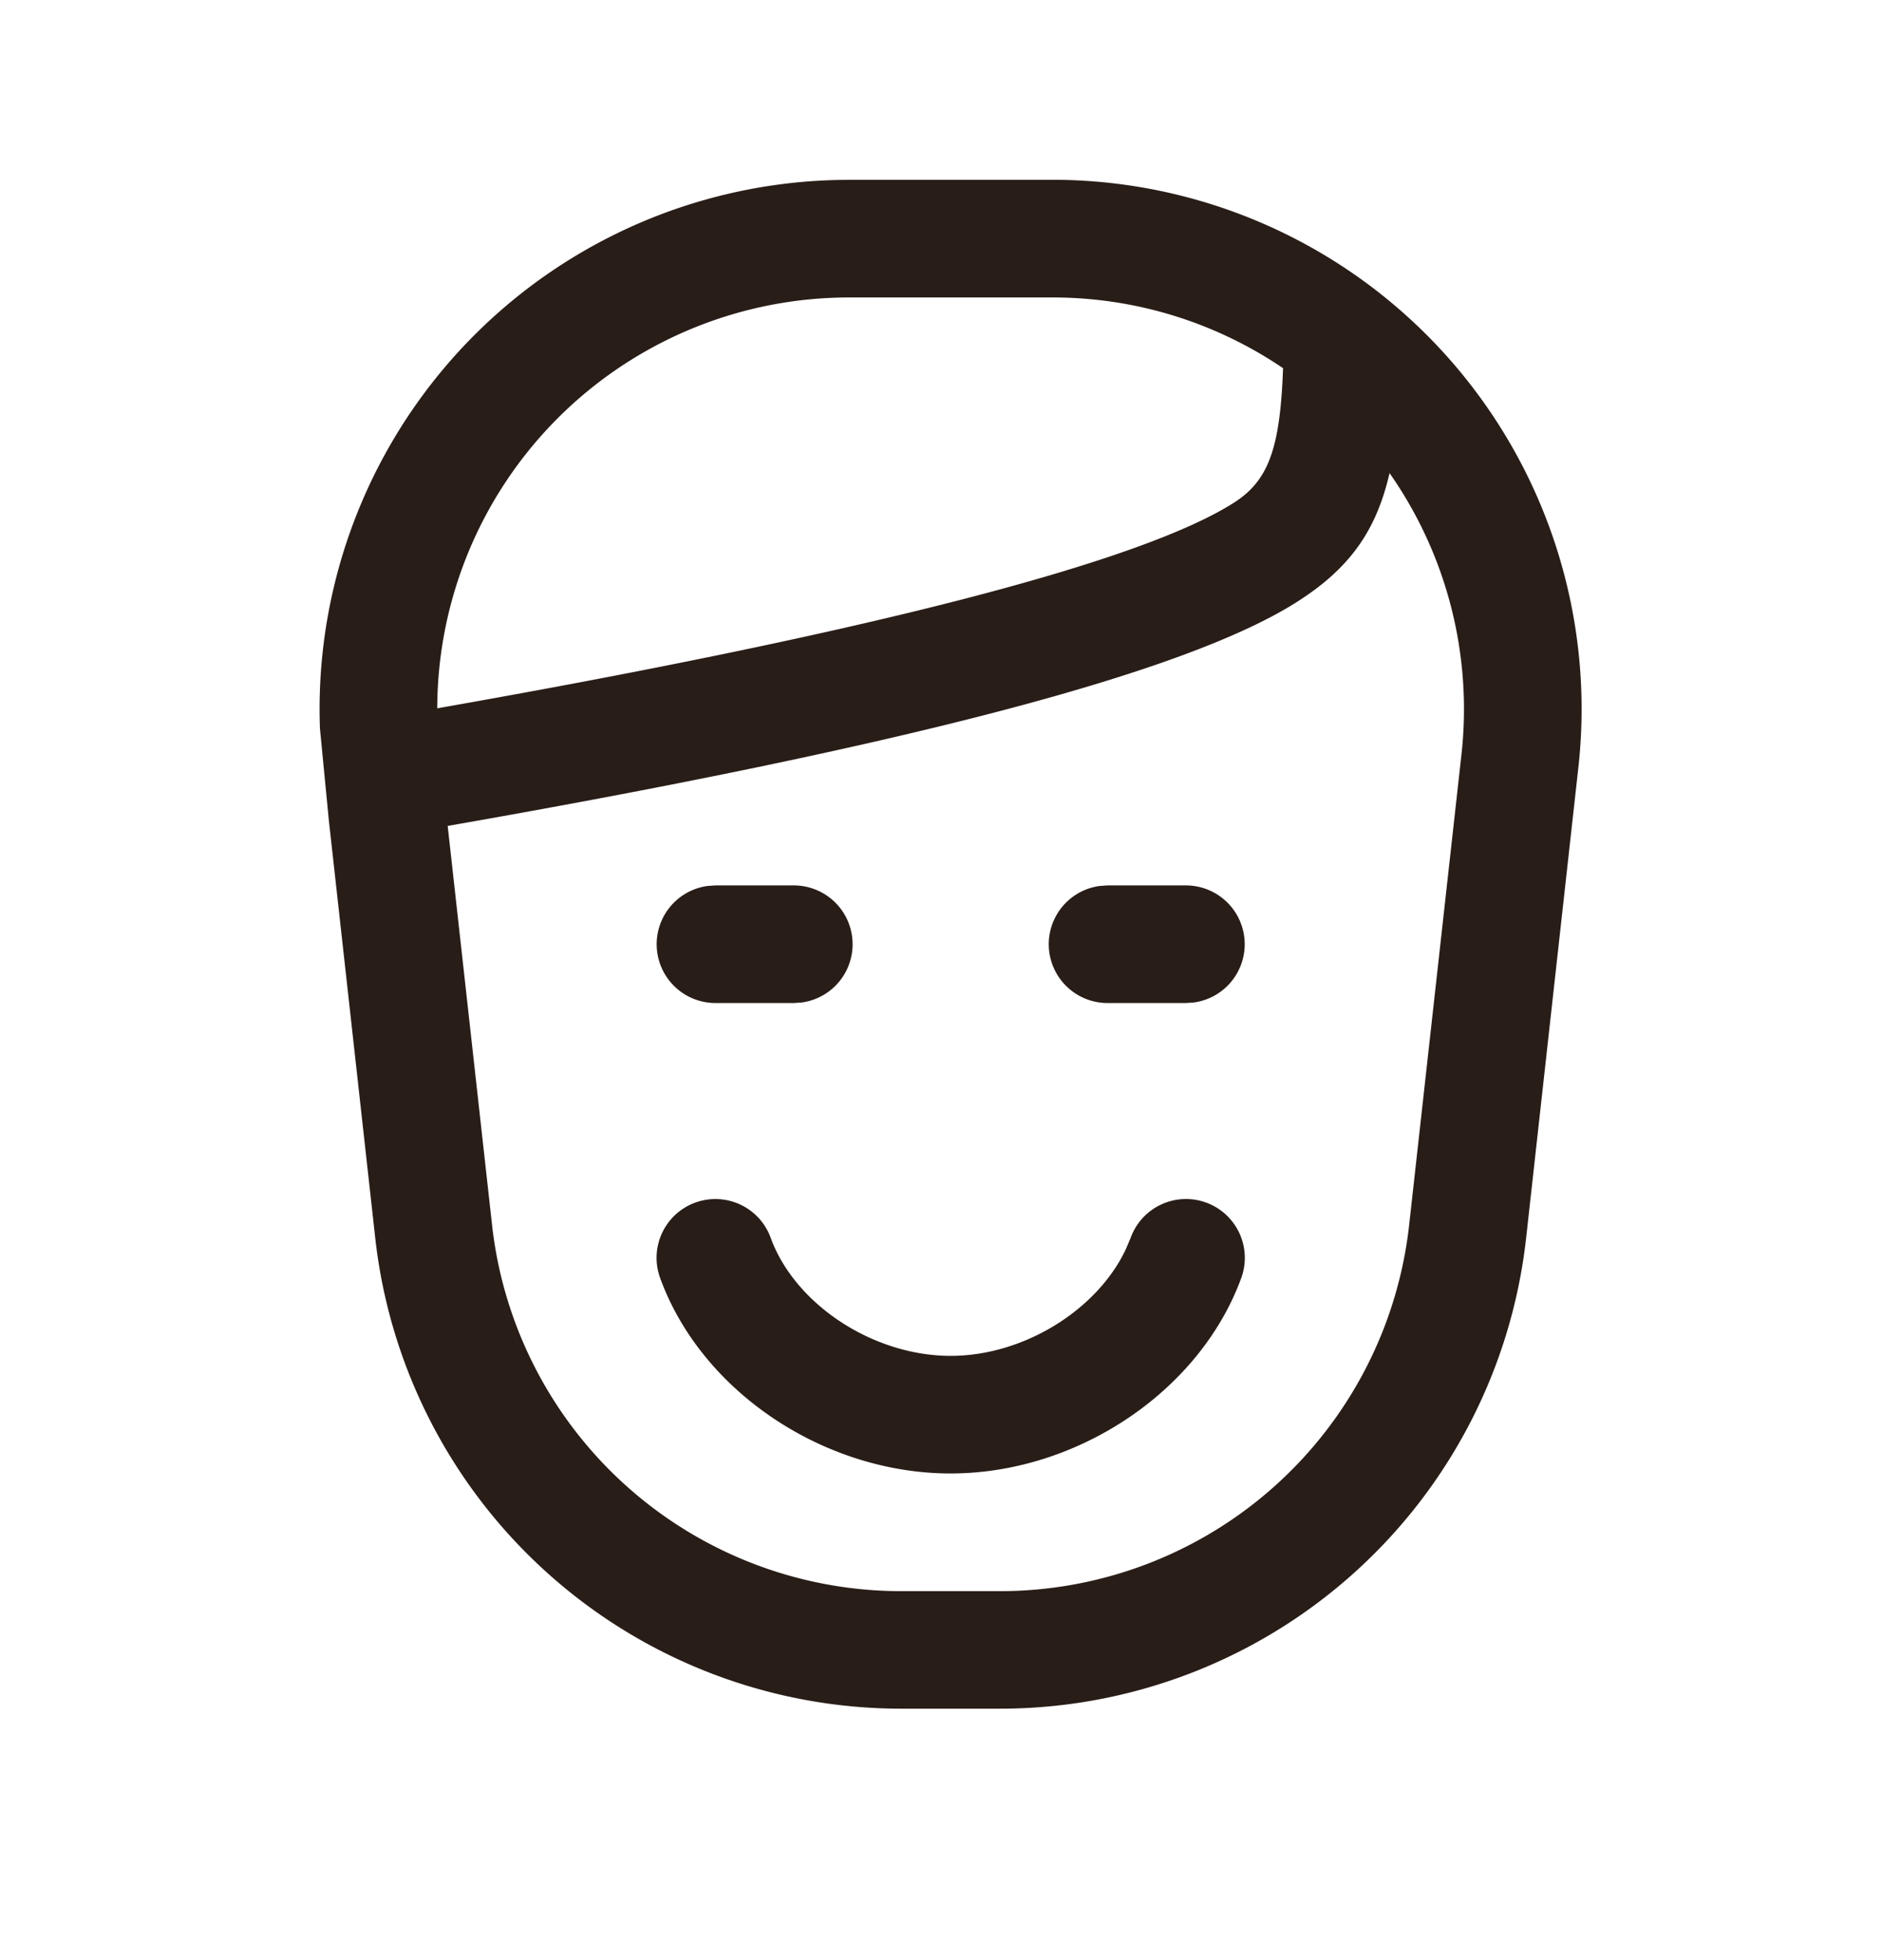 <svg xmlns="http://www.w3.org/2000/svg" width="24" height="25" fill="none"><path fill="#291D18" d="M14.419 15.786a.75.75 0 0 1 1.41.514c-.53 1.45-2.097 2.493-3.706 2.493-1.61 0-3.178-1.041-3.705-2.494a.75.75 0 1 1 1.41-.512c.307.845 1.301 1.506 2.295 1.506.934 0 1.87-.587 2.234-1.36zm1.454-3.743a.75.75 0 0 0-.75-.75h-1l-.101.007a.75.75 0 0 0 .101 1.493h1l.102-.007a.75.75 0 0 0 .648-.743m-5.75-.75a.75.75 0 0 1 .102 1.493l-.102.007h-1a.75.75 0 0 1-.101-1.493l.101-.007z"/><path fill="#291D18" d="M10.827 2.293h2.593a6.75 6.75 0 0 1 6.708 7.495l-.666 6a6.75 6.75 0 0 1-6.709 6.005h-1.26a6.75 6.75 0 0 1-6.708-6.005l-.592-5.33L4.08 9.29a6.75 6.75 0 0 1 6.746-6.996m-5.117 8.24.566 5.09a5.25 5.25 0 0 0 5.218 4.67h1.26a5.25 5.25 0 0 0 5.217-4.67l.667-6a5.248 5.248 0 0 0-.917-3.59c-.17.741-.513 1.218-1.179 1.642-1.416.903-4.987 1.836-10.832 2.858m10.653-5.838a5.226 5.226 0 0 0-2.943-.902h-2.593a5.252 5.252 0 0 0-5.25 5.24c5.554-.977 8.979-1.87 10.159-2.622.437-.28.59-.68.627-1.716"/></svg>